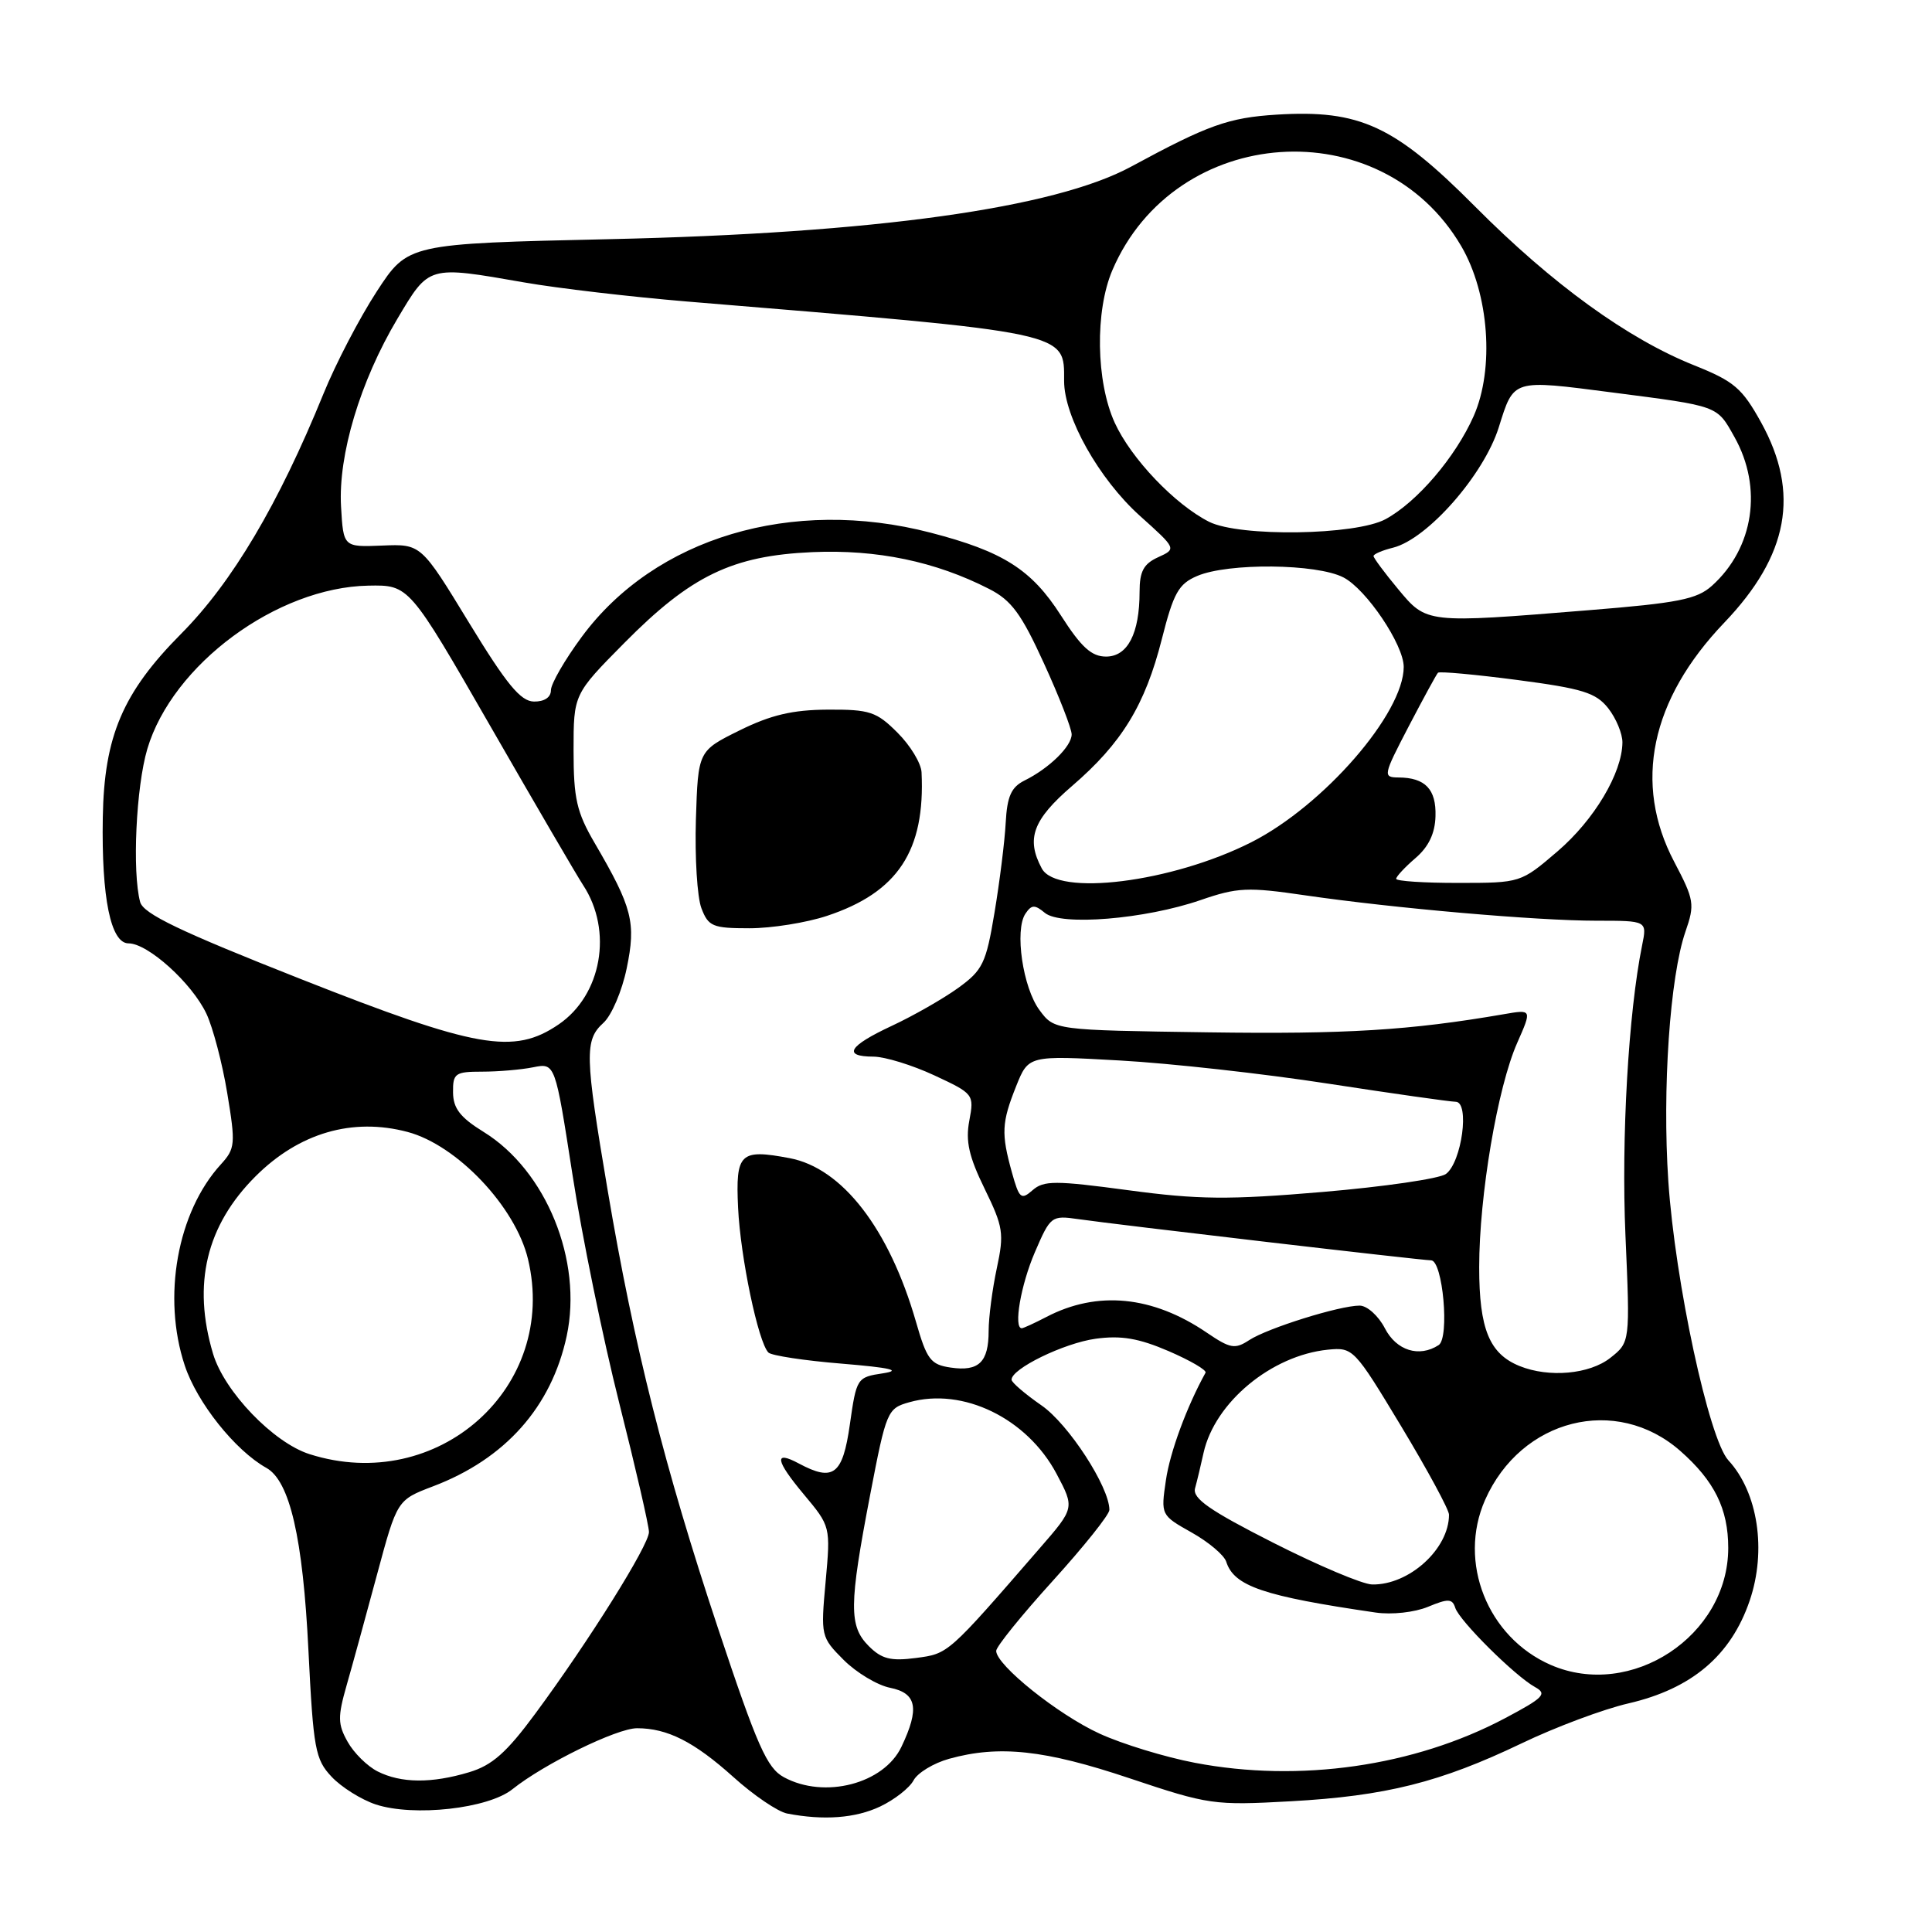 <?xml version="1.0" encoding="UTF-8" standalone="no"?>
<!DOCTYPE svg PUBLIC "-//W3C//DTD SVG 1.1//EN" "http://www.w3.org/Graphics/SVG/1.1/DTD/svg11.dtd" >
<svg xmlns="http://www.w3.org/2000/svg" xmlns:xlink="http://www.w3.org/1999/xlink" version="1.1" viewBox="0 0 256 256">
 <g >
 <path fill="currentColor"
d=" M 116.63 239.37 C 118.52 238.47 120.51 236.92 121.05 235.91 C 121.58 234.91 123.71 233.62 125.76 233.05 C 132.38 231.21 138.43 231.86 149.67 235.63 C 160.15 239.14 160.84 239.24 171.00 238.68 C 183.64 237.98 190.83 236.17 201.63 231.00 C 206.10 228.85 212.47 226.47 215.77 225.71 C 224.17 223.77 229.36 219.37 231.84 212.10 C 234.11 205.45 232.94 197.75 229.02 193.50 C 226.44 190.70 221.96 169.87 221.06 156.50 C 220.25 144.33 221.27 129.41 223.33 123.45 C 224.59 119.82 224.50 119.25 221.84 114.19 C 216.38 103.82 218.71 92.71 228.48 82.50 C 237.00 73.59 238.52 65.34 233.37 56.00 C 230.84 51.43 229.79 50.53 224.52 48.42 C 215.69 44.90 205.70 37.66 195.49 27.40 C 184.79 16.64 180.20 14.51 169.17 15.19 C 162.78 15.59 160.07 16.56 149.90 22.07 C 139.72 27.59 115.88 30.91 80.77 31.69 C 54.05 32.29 54.05 32.29 49.93 38.61 C 47.66 42.09 44.48 48.19 42.86 52.18 C 36.90 66.82 30.76 77.18 24.00 83.98 C 16.26 91.78 13.80 97.54 13.62 108.33 C 13.44 118.97 14.67 125.00 17.03 125.00 C 19.60 125.00 25.42 130.25 27.35 134.32 C 28.21 136.15 29.46 140.88 30.11 144.84 C 31.23 151.60 31.17 152.19 29.27 154.28 C 23.49 160.60 21.47 171.86 24.48 180.93 C 26.11 185.86 31.17 192.20 35.29 194.50 C 38.40 196.23 40.14 203.77 40.87 218.71 C 41.52 231.76 41.77 233.13 43.94 235.43 C 45.23 236.81 47.87 238.46 49.79 239.10 C 54.82 240.75 64.69 239.66 67.90 237.08 C 72.10 233.72 81.74 229.00 84.41 229.00 C 88.44 229.00 91.97 230.79 97.17 235.46 C 99.86 237.89 103.07 240.06 104.29 240.30 C 109.14 241.24 113.36 240.92 116.63 239.37 Z  M 103.87 235.49 C 101.62 234.27 100.34 231.37 95.15 215.78 C 88.07 194.50 84.00 178.35 80.51 157.67 C 77.49 139.82 77.44 137.82 79.95 135.54 C 81.03 134.57 82.42 131.32 83.04 128.31 C 84.30 122.24 83.80 120.27 78.80 111.71 C 76.41 107.62 76.00 105.81 76.00 99.45 C 76.00 91.99 76.00 91.99 82.75 85.17 C 91.57 76.26 97.03 73.63 107.65 73.16 C 116.20 72.79 123.93 74.39 131.05 78.03 C 134.01 79.53 135.33 81.32 138.33 87.90 C 140.35 92.31 142.00 96.55 142.00 97.31 C 142.00 98.89 139.02 101.81 135.74 103.43 C 133.99 104.31 133.45 105.52 133.26 109.02 C 133.13 111.49 132.46 116.83 131.78 120.91 C 130.66 127.65 130.22 128.55 126.96 130.91 C 124.99 132.33 121.04 134.59 118.19 135.92 C 112.42 138.61 111.60 140.00 115.75 140.01 C 117.26 140.02 120.88 141.13 123.80 142.49 C 129.02 144.92 129.09 145.01 128.44 148.49 C 127.92 151.21 128.39 153.27 130.47 157.52 C 132.94 162.58 133.07 163.44 132.08 168.06 C 131.49 170.83 131.00 174.56 131.00 176.35 C 131.00 180.50 129.70 181.76 125.97 181.21 C 123.31 180.82 122.81 180.16 121.37 175.14 C 117.82 162.82 111.60 154.77 104.62 153.46 C 98.05 152.22 97.46 152.79 97.80 160.03 C 98.11 166.59 100.47 177.87 101.82 179.22 C 102.22 179.62 106.59 180.29 111.53 180.69 C 118.02 181.23 119.53 181.58 117.00 181.97 C 113.55 182.49 113.49 182.59 112.61 188.75 C 111.66 195.43 110.43 196.37 105.85 193.92 C 102.52 192.13 102.73 193.49 106.50 198.00 C 110.06 202.26 110.06 202.27 109.40 209.57 C 108.74 216.78 108.78 216.93 111.80 219.96 C 113.49 221.64 116.25 223.30 117.94 223.64 C 121.48 224.35 121.87 226.37 119.45 231.45 C 117.12 236.37 109.24 238.41 103.87 235.49 Z  M 109.57 121.36 C 118.97 118.25 122.61 112.72 122.11 102.33 C 122.05 101.13 120.62 98.77 118.92 97.08 C 116.14 94.30 115.25 94.00 109.67 94.03 C 105.02 94.06 102.15 94.73 98.00 96.78 C 92.50 99.50 92.50 99.50 92.21 108.59 C 92.06 113.59 92.38 118.88 92.94 120.34 C 93.86 122.76 94.43 123.00 99.30 123.00 C 102.24 123.00 106.86 122.26 109.57 121.36 Z  M 50.03 234.72 C 48.67 234.03 46.88 232.27 46.06 230.79 C 44.75 228.47 44.74 227.48 45.93 223.31 C 46.69 220.66 48.50 214.06 49.96 208.63 C 52.62 198.76 52.62 198.76 57.37 196.95 C 66.95 193.32 73.07 186.43 75.09 177.03 C 77.23 167.04 72.38 155.11 64.09 149.99 C 60.98 148.07 60.05 146.87 60.03 144.75 C 60.00 142.22 60.31 142.00 63.88 142.00 C 66.01 142.00 69.06 141.74 70.65 141.42 C 73.56 140.84 73.56 140.84 75.85 155.61 C 77.10 163.73 79.90 177.38 82.06 185.94 C 84.22 194.50 85.99 202.18 85.99 203.00 C 86.00 204.72 78.05 217.43 70.92 227.08 C 67.12 232.23 65.21 233.92 62.16 234.83 C 57.17 236.33 53.14 236.29 50.03 234.72 Z  M 158.33 233.58 C 154.38 232.83 148.70 231.09 145.71 229.72 C 140.21 227.21 132.00 220.63 132.00 218.75 C 132.00 218.19 135.38 214.01 139.50 209.47 C 143.62 204.92 147.00 200.70 147.00 200.07 C 147.00 197.04 141.58 188.69 138.00 186.22 C 135.84 184.72 134.06 183.20 134.04 182.83 C 133.96 181.39 140.97 177.97 145.18 177.39 C 148.56 176.93 150.87 177.32 154.85 179.03 C 157.72 180.27 159.92 181.55 159.74 181.89 C 157.26 186.37 155.03 192.41 154.49 196.13 C 153.81 200.75 153.82 200.77 157.89 203.06 C 160.14 204.32 162.20 206.06 162.48 206.93 C 163.51 210.18 167.40 211.50 182.28 213.67 C 184.42 213.98 187.43 213.65 189.22 212.91 C 191.89 211.80 192.44 211.82 192.83 213.05 C 193.39 214.78 200.73 222.07 203.39 223.54 C 205.05 224.45 204.56 224.95 199.39 227.69 C 187.38 234.05 172.20 236.23 158.33 233.58 Z  M 205.48 220.61 C 197.10 216.95 193.14 207.00 196.78 198.75 C 201.55 187.98 214.15 184.81 222.63 192.24 C 227.17 196.23 229.00 199.93 229.00 205.11 C 229.00 216.76 216.13 225.24 205.48 220.61 Z  M 115.12 218.12 C 112.47 215.47 112.49 212.71 115.30 198.07 C 117.44 186.94 117.58 186.62 120.50 185.80 C 127.60 183.80 136.09 187.93 140.00 195.29 C 142.40 199.82 142.40 199.82 137.76 205.16 C 125.54 219.25 125.68 219.12 121.37 219.69 C 118.03 220.13 116.82 219.82 115.12 218.12 Z  M 168.69 204.41 C 160.29 200.15 157.99 198.55 158.35 197.21 C 158.61 196.27 159.12 194.15 159.48 192.50 C 160.98 185.81 168.47 179.60 175.95 178.84 C 179.29 178.51 179.45 178.68 185.67 189.00 C 189.15 194.78 192.00 200.04 192.00 200.70 C 192.01 205.24 186.69 210.06 181.80 209.95 C 180.53 209.92 174.64 207.43 168.69 204.41 Z  M 41.01 192.68 C 36.23 191.16 29.73 184.40 28.23 179.38 C 25.47 170.15 27.33 162.39 33.86 155.87 C 39.63 150.11 46.71 148.05 54.01 149.99 C 60.56 151.73 68.30 159.90 69.96 166.83 C 74.03 183.81 58.02 198.10 41.01 192.68 Z  M 201.36 181.01 C 197.35 179.39 196.00 176.10 196.00 167.91 C 196.00 158.43 198.43 144.07 201.04 138.18 C 203.00 133.74 203.00 133.74 199.25 134.39 C 186.83 136.53 178.31 137.05 160.11 136.79 C 139.71 136.50 139.71 136.50 137.75 133.86 C 135.53 130.89 134.41 123.24 135.88 121.06 C 136.69 119.86 137.11 119.85 138.45 120.96 C 140.57 122.72 151.73 121.80 159.07 119.27 C 163.97 117.58 165.32 117.52 172.90 118.63 C 184.71 120.35 203.62 122.00 211.55 122.00 C 218.25 122.00 218.25 122.00 217.59 125.25 C 215.77 134.21 214.82 150.85 215.38 163.68 C 216.00 177.85 216.00 177.85 213.37 179.93 C 210.61 182.10 205.25 182.58 201.36 181.01 Z  M 159.90 176.58 C 152.71 171.69 145.39 170.98 138.64 174.51 C 137.06 175.33 135.60 176.00 135.39 176.00 C 134.27 176.00 135.26 170.26 137.12 165.94 C 139.19 161.13 139.32 161.03 142.87 161.54 C 148.23 162.31 188.31 166.99 189.62 167.00 C 191.18 167.00 192.10 177.28 190.63 178.23 C 188.05 179.91 185.03 178.97 183.50 176.00 C 182.65 174.35 181.14 173.00 180.16 173.00 C 177.49 173.00 167.97 175.98 165.53 177.57 C 163.64 178.81 163.02 178.70 159.90 176.58 Z  M 134.08 155.34 C 132.65 150.19 132.72 148.75 134.64 143.94 C 136.28 139.84 136.28 139.84 148.39 140.52 C 155.05 140.89 167.47 142.27 176.00 143.59 C 184.53 144.90 192.12 145.98 192.88 145.99 C 194.78 146.00 193.69 154.02 191.59 155.56 C 190.74 156.18 183.39 157.25 175.27 157.94 C 162.78 159.00 158.80 158.96 149.50 157.71 C 139.82 156.41 138.30 156.41 136.82 157.71 C 135.30 159.04 135.05 158.83 134.08 155.34 Z  M 39.81 129.71 C 23.82 123.40 18.99 121.08 18.57 119.52 C 17.50 115.54 18.03 104.27 19.52 99.24 C 22.84 88.06 36.69 77.83 48.81 77.60 C 54.21 77.50 54.21 77.50 65.01 96.28 C 70.94 106.60 76.46 116.06 77.27 117.29 C 81.24 123.34 79.73 131.86 74.01 135.75 C 68.07 139.79 63.14 138.92 39.81 129.71 Z  M 138.04 115.07 C 135.93 111.14 136.86 108.62 142.05 104.15 C 148.65 98.47 151.73 93.43 153.95 84.68 C 155.50 78.56 156.17 77.37 158.63 76.32 C 162.74 74.56 174.48 74.68 178.01 76.51 C 181.04 78.07 186.00 85.43 186.00 88.37 C 186.00 94.53 175.38 106.75 165.81 111.60 C 155.28 116.93 140.05 118.84 138.04 115.07 Z  M 185.00 116.45 C 185.00 116.15 186.15 114.91 187.56 113.70 C 189.30 112.21 190.15 110.43 190.21 108.15 C 190.32 104.58 188.85 103.04 185.32 103.02 C 183.22 103.00 183.26 102.78 186.66 96.25 C 188.60 92.54 190.34 89.34 190.54 89.14 C 190.73 88.94 195.46 89.37 201.04 90.10 C 209.72 91.24 211.47 91.79 213.10 93.85 C 214.14 95.18 214.99 97.22 214.98 98.38 C 214.94 102.44 211.24 108.64 206.39 112.80 C 201.51 116.98 201.49 116.99 193.25 116.99 C 188.71 117.00 185.00 116.75 185.00 116.45 Z  M 62.14 82.50 C 55.79 72.08 55.79 72.08 50.64 72.29 C 45.50 72.50 45.50 72.50 45.19 67.12 C 44.80 60.28 47.72 50.54 52.65 42.25 C 56.89 35.13 56.66 35.19 69.50 37.43 C 73.90 38.20 83.58 39.33 91.00 39.95 C 142.03 44.16 141.00 43.94 141.00 50.49 C 141.00 55.26 145.62 63.47 151.03 68.34 C 155.91 72.72 155.91 72.72 153.45 73.84 C 151.54 74.71 151.00 75.71 151.00 78.41 C 151.00 83.95 149.42 87.00 146.56 87.00 C 144.63 87.00 143.27 85.76 140.57 81.54 C 136.68 75.46 132.91 73.07 123.30 70.58 C 104.95 65.82 86.79 71.24 77.09 84.38 C 74.84 87.42 73.00 90.61 73.00 91.46 C 73.00 92.40 72.13 92.98 70.75 92.96 C 68.98 92.93 67.13 90.68 62.14 82.50 Z  M 185.25 78.05 C 183.46 75.90 182.00 73.93 182.00 73.68 C 182.00 73.42 183.17 72.92 184.59 72.57 C 189.15 71.42 196.60 62.94 198.59 56.64 C 200.62 50.18 200.30 50.28 213.68 52.01 C 227.83 53.84 227.47 53.71 229.82 57.90 C 233.60 64.62 232.39 72.62 226.85 77.61 C 224.85 79.41 222.38 79.90 210.45 80.86 C 188.90 82.61 189.05 82.62 185.25 78.05 Z  M 160.21 69.14 C 155.68 66.85 149.87 60.76 147.70 56.00 C 145.22 50.54 145.08 41.21 147.40 35.79 C 155.71 16.41 183.02 14.53 193.62 32.61 C 197.31 38.91 198.04 48.86 195.27 55.13 C 192.86 60.57 187.79 66.51 183.60 68.79 C 179.65 70.94 164.26 71.17 160.21 69.14 Z "/>
</g>
</svg>